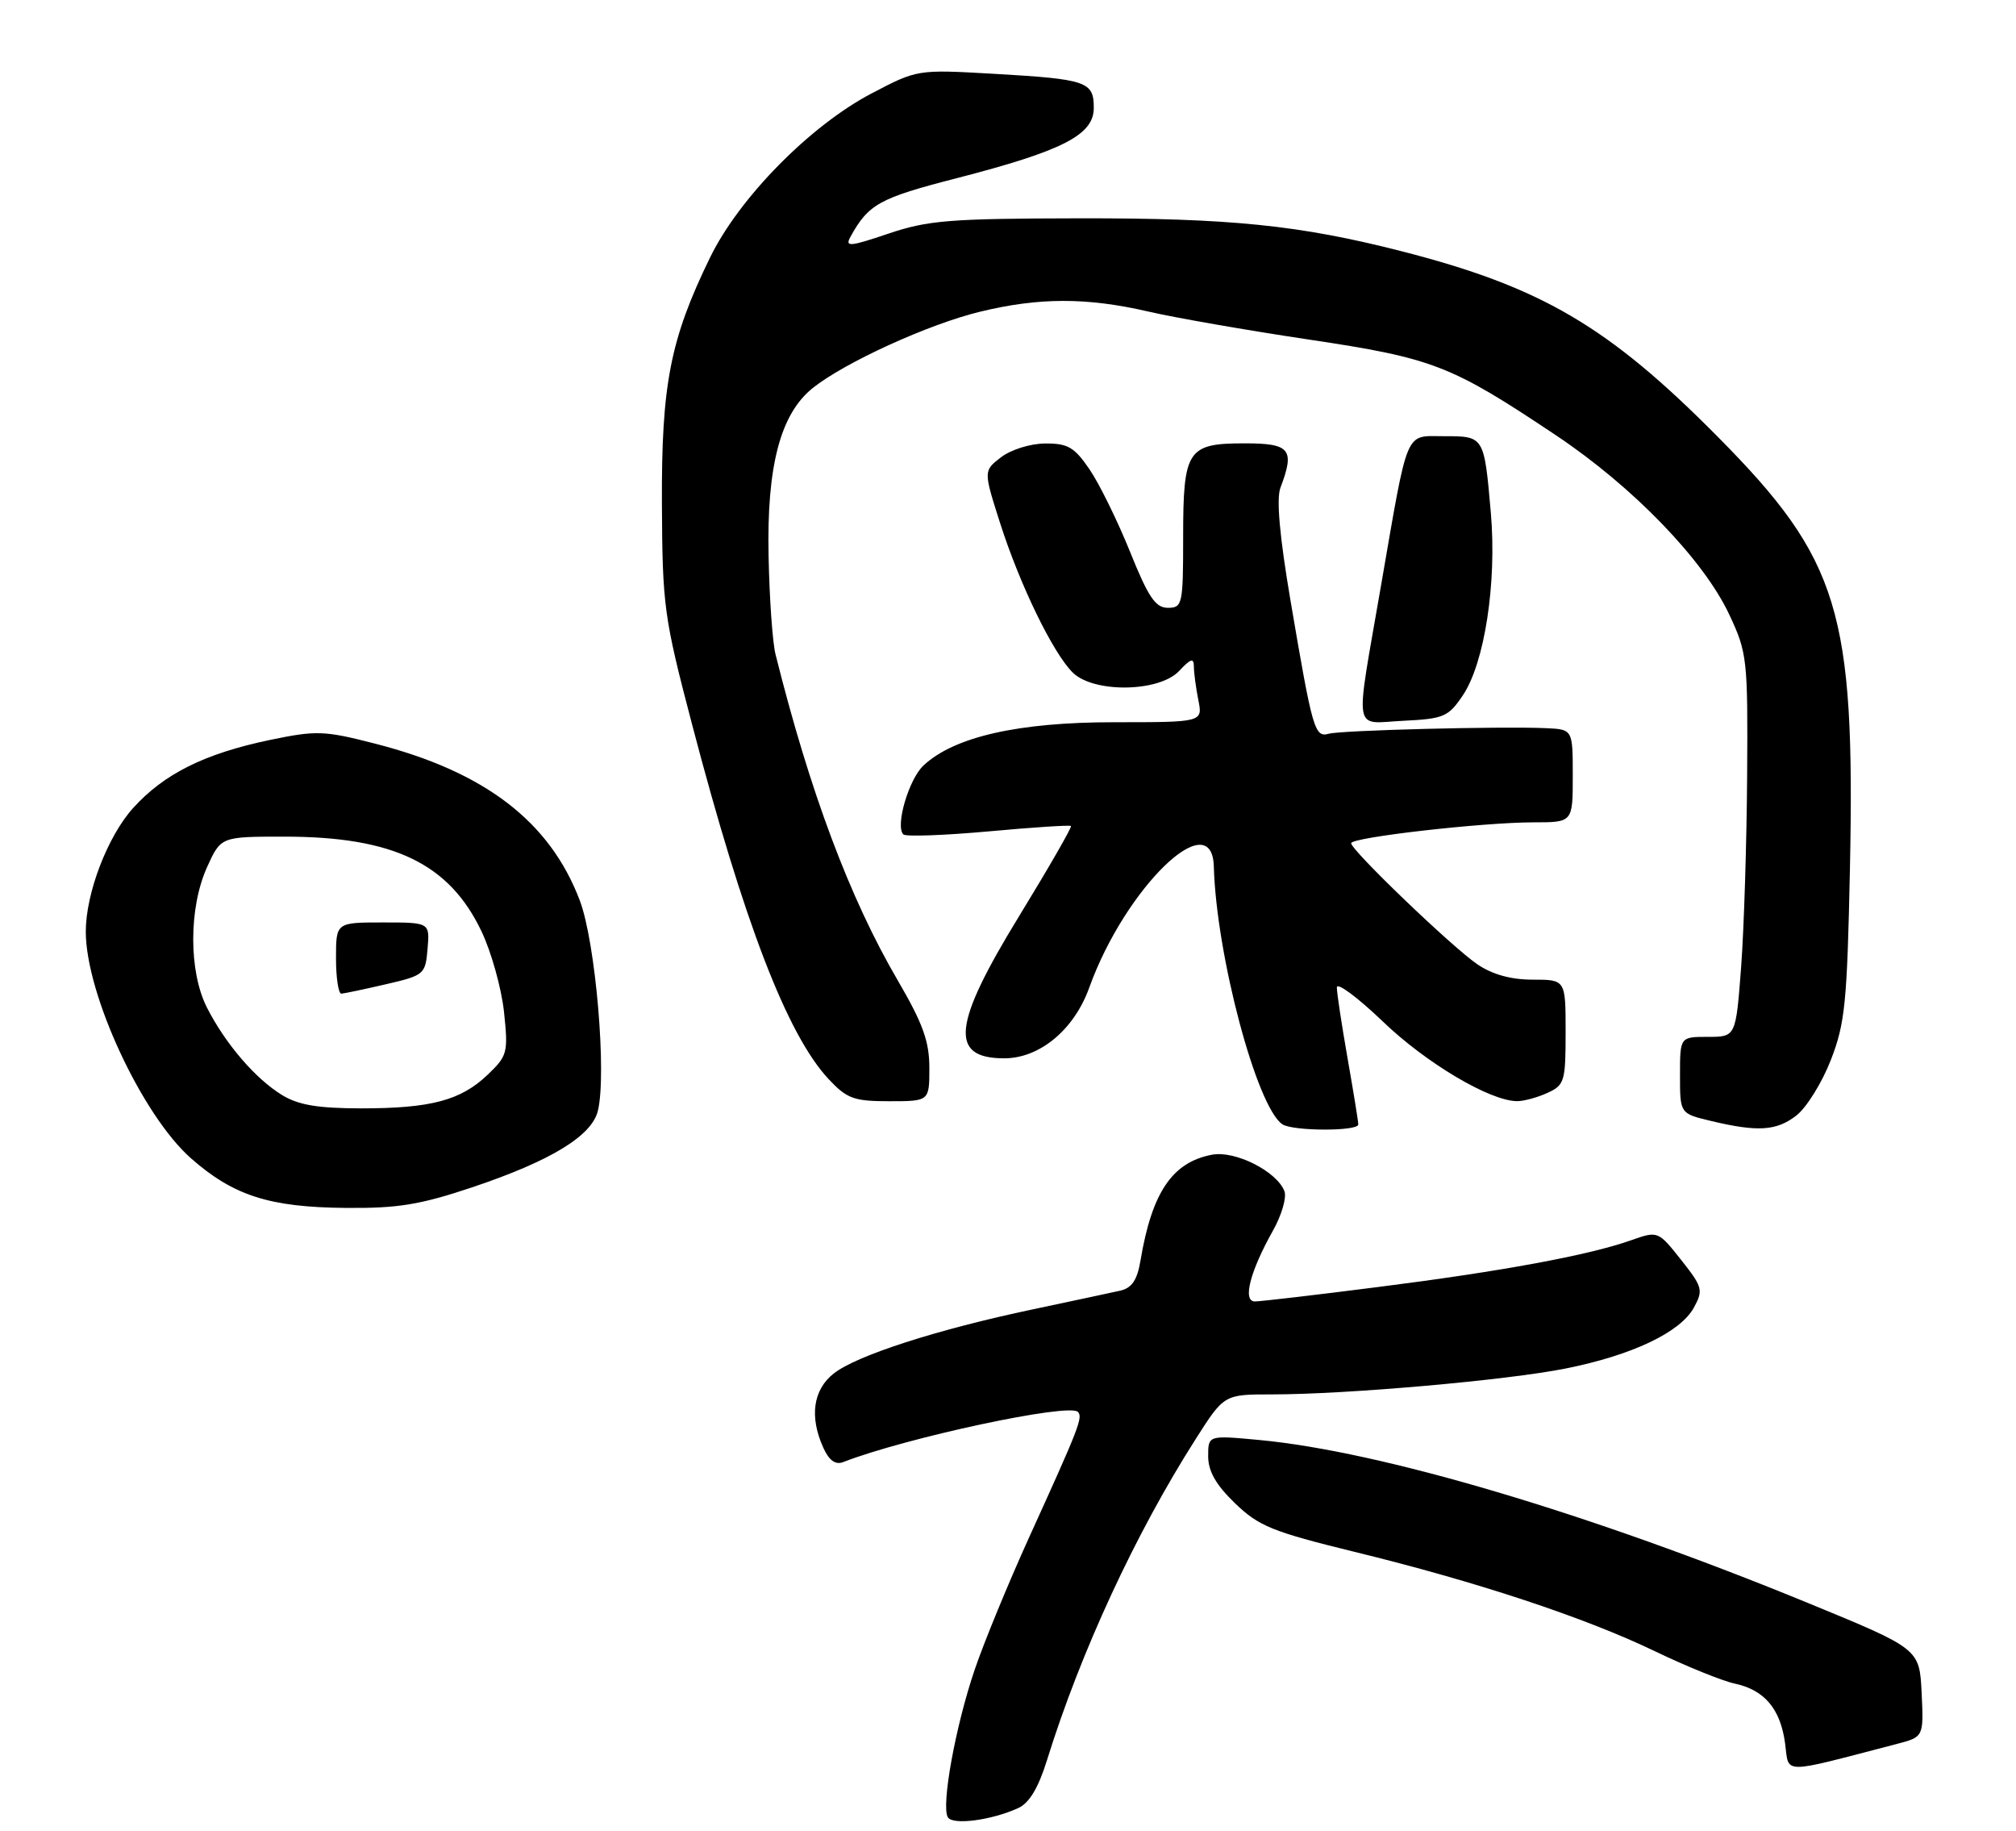 <?xml version="1.0" encoding="UTF-8" standalone="no"?>
<!DOCTYPE svg PUBLIC "-//W3C//DTD SVG 1.1//EN" "http://www.w3.org/Graphics/SVG/1.1/DTD/svg11.dtd" >
<svg xmlns="http://www.w3.org/2000/svg" xmlns:xlink="http://www.w3.org/1999/xlink" version="1.1" viewBox="0 0 282 256">
 <g >
 <path fill="currentColor"
d=" M 142.43 252.85 C 143.98 252.15 145.25 250.02 146.45 246.16 C 151.15 231.05 158.82 214.47 167.25 201.25 C 171.23 195.00 171.23 195.00 177.92 195.00 C 188.37 195.00 210.74 193.03 219.00 191.38 C 228.28 189.53 235.04 186.32 236.93 182.88 C 238.28 180.42 238.17 180.00 235.15 176.18 C 231.92 172.12 231.92 172.12 228.11 173.46 C 222.20 175.55 210.01 177.80 192.71 179.99 C 184.03 181.10 176.30 182.00 175.53 182.00 C 173.78 182.00 174.85 177.82 178.06 172.10 C 179.28 169.94 180.00 167.45 179.67 166.59 C 178.61 163.81 172.78 160.87 169.55 161.48 C 163.99 162.52 161.14 166.73 159.54 176.24 C 159.08 179.01 158.34 180.11 156.71 180.49 C 155.49 180.76 150.00 181.94 144.50 183.10 C 131.10 185.92 119.84 189.55 116.63 192.07 C 113.72 194.36 113.20 198.14 115.18 202.49 C 115.97 204.24 116.87 204.88 117.93 204.47 C 126.73 201.05 149.51 196.18 150.77 197.44 C 151.51 198.18 150.98 199.56 143.95 215.00 C 141.08 221.32 137.65 229.64 136.35 233.47 C 133.66 241.34 131.62 252.58 132.59 254.14 C 133.28 255.27 138.68 254.56 142.43 252.85 Z  M 265.30 243.89 C 269.09 242.90 269.09 242.90 268.80 236.74 C 268.50 230.58 268.50 230.58 253.00 224.21 C 222.40 211.64 193.17 202.96 176.09 201.37 C 169.00 200.71 169.00 200.71 169.00 203.65 C 169.00 205.74 170.09 207.65 172.75 210.22 C 176.08 213.43 177.97 214.20 189.48 217.02 C 206.56 221.19 221.64 226.18 231.50 230.92 C 235.90 233.04 240.92 235.07 242.65 235.44 C 246.82 236.33 249.05 238.98 249.70 243.80 C 250.29 248.17 248.88 248.16 265.30 243.89 Z  M 66.08 166.03 C 76.98 162.37 82.74 158.88 83.62 155.39 C 84.90 150.27 83.32 131.79 81.10 125.92 C 76.91 114.88 67.82 107.92 52.45 103.99 C 45.32 102.16 44.26 102.13 37.75 103.48 C 28.62 105.39 22.95 108.21 18.62 113.00 C 15.05 116.95 12.00 124.91 12.00 130.28 C 12.00 139.02 19.86 155.94 26.72 161.99 C 32.66 167.21 37.70 168.83 48.35 168.92 C 55.65 168.99 58.76 168.48 66.08 166.03 Z  M 190.00 157.25 C 190.00 156.84 189.32 152.68 188.50 148.00 C 187.68 143.32 187.00 138.87 187.00 138.09 C 187.00 137.32 189.89 139.46 193.43 142.85 C 199.48 148.67 208.42 153.97 212.20 153.99 C 213.14 154.00 215.05 153.48 216.45 152.84 C 218.85 151.75 219.00 151.23 219.00 144.34 C 219.00 137.00 219.00 137.00 214.40 137.00 C 211.35 137.00 208.75 136.28 206.65 134.85 C 203.11 132.44 189.00 118.90 189.00 117.92 C 189.00 117.10 207.40 115.00 214.54 115.00 C 220.00 115.00 220.00 115.00 220.00 108.50 C 220.00 102.00 220.00 102.00 216.25 101.83 C 209.98 101.55 187.61 102.12 185.87 102.61 C 183.89 103.16 183.60 102.13 180.52 84.01 C 178.99 74.99 178.52 69.76 179.11 68.20 C 181.15 62.83 180.48 62.00 174.12 62.00 C 166.08 62.00 165.50 62.88 165.50 75.15 C 165.50 84.54 165.40 85.00 163.36 85.00 C 161.63 85.00 160.63 83.52 158.07 77.16 C 156.33 72.85 153.79 67.68 152.42 65.66 C 150.29 62.54 149.38 62.00 146.21 62.02 C 144.13 62.03 141.42 62.88 140.03 63.94 C 137.56 65.84 137.56 65.84 139.90 73.17 C 142.67 81.81 147.26 91.26 150.03 94.03 C 152.95 96.95 162.16 96.82 164.96 93.81 C 166.54 92.11 167.00 91.97 167.00 93.19 C 167.00 94.05 167.28 96.16 167.62 97.88 C 168.25 101.00 168.25 101.00 155.82 101.00 C 142.43 101.00 133.49 103.03 129.19 107.04 C 127.12 108.96 125.20 115.53 126.36 116.69 C 126.68 117.02 132.03 116.83 138.23 116.27 C 144.43 115.70 149.64 115.36 149.81 115.51 C 149.97 115.66 146.71 121.33 142.56 128.11 C 133.24 143.31 132.75 148.00 140.47 148.00 C 145.43 148.00 150.24 144.01 152.36 138.13 C 157.36 124.21 169.54 112.36 169.79 121.17 C 170.14 133.61 175.80 154.86 179.39 157.23 C 180.85 158.20 190.00 158.22 190.00 157.25 Z  M 251.30 155.98 C 252.72 154.86 254.88 151.38 256.10 148.23 C 258.09 143.12 258.38 140.22 258.77 121.50 C 259.51 85.54 257.29 78.25 240.31 61.11 C 224.95 45.60 215.57 40.11 195.88 35.09 C 181.72 31.48 172.04 30.50 151.00 30.53 C 132.86 30.56 129.78 30.81 124.28 32.67 C 118.87 34.50 118.17 34.56 118.95 33.14 C 121.48 28.54 123.00 27.70 133.82 24.92 C 148.67 21.09 153.00 18.87 153.00 15.09 C 153.00 11.40 152.03 11.07 138.99 10.32 C 128.32 9.71 128.32 9.71 121.91 13.07 C 113.34 17.56 103.40 27.65 99.33 36.00 C 93.75 47.44 92.51 53.75 92.59 70.50 C 92.66 84.74 92.87 86.29 96.78 101.20 C 104.06 128.98 110.11 144.70 115.90 150.90 C 118.48 153.65 119.43 154.00 124.40 154.00 C 130.00 154.00 130.00 154.00 130.00 149.34 C 130.00 145.63 129.09 143.12 125.57 137.09 C 118.86 125.61 113.29 110.75 108.48 91.50 C 108.06 89.85 107.63 83.68 107.51 77.78 C 107.24 65.18 109.16 57.89 113.68 54.27 C 118.12 50.71 129.88 45.34 137.06 43.60 C 145.34 41.58 152.04 41.58 160.63 43.57 C 164.34 44.43 174.43 46.19 183.05 47.48 C 200.50 50.09 202.94 51.04 217.69 60.90 C 228.46 68.10 238.30 78.29 241.89 85.94 C 244.40 91.29 244.50 92.15 244.39 108.50 C 244.33 117.85 243.95 129.89 243.55 135.25 C 242.81 145.00 242.81 145.00 238.91 145.00 C 235.00 145.00 235.00 145.00 235.00 150.36 C 235.00 155.72 235.00 155.72 239.25 156.74 C 245.87 158.33 248.52 158.16 251.30 155.98 Z  M 204.63 97.23 C 207.67 92.70 209.39 81.51 208.54 71.72 C 207.60 60.96 207.62 61.00 201.98 61.00 C 196.45 61.00 197.04 59.60 193.16 82.00 C 189.51 103.12 189.18 101.14 196.27 100.80 C 201.97 100.52 202.59 100.26 204.63 97.23 Z  M 39.46 153.14 C 35.73 150.86 31.55 146.00 28.95 140.91 C 26.38 135.86 26.39 126.95 28.97 121.25 C 30.90 117.00 30.90 117.00 39.79 117.00 C 55.02 117.00 62.83 120.75 67.35 130.24 C 68.73 133.13 70.14 138.20 70.50 141.50 C 71.10 147.20 70.99 147.64 68.24 150.27 C 64.47 153.89 60.28 155.00 50.51 155.00 C 44.47 154.99 41.75 154.54 39.46 153.14 Z  M 54.00 137.64 C 59.34 136.40 59.51 136.26 59.81 132.68 C 60.12 129.00 60.12 129.00 53.56 129.00 C 47.00 129.00 47.00 129.00 47.00 134.00 C 47.00 136.75 47.34 138.98 47.75 138.96 C 48.16 138.93 50.98 138.34 54.00 137.64 Z "/>
</g>
</svg>